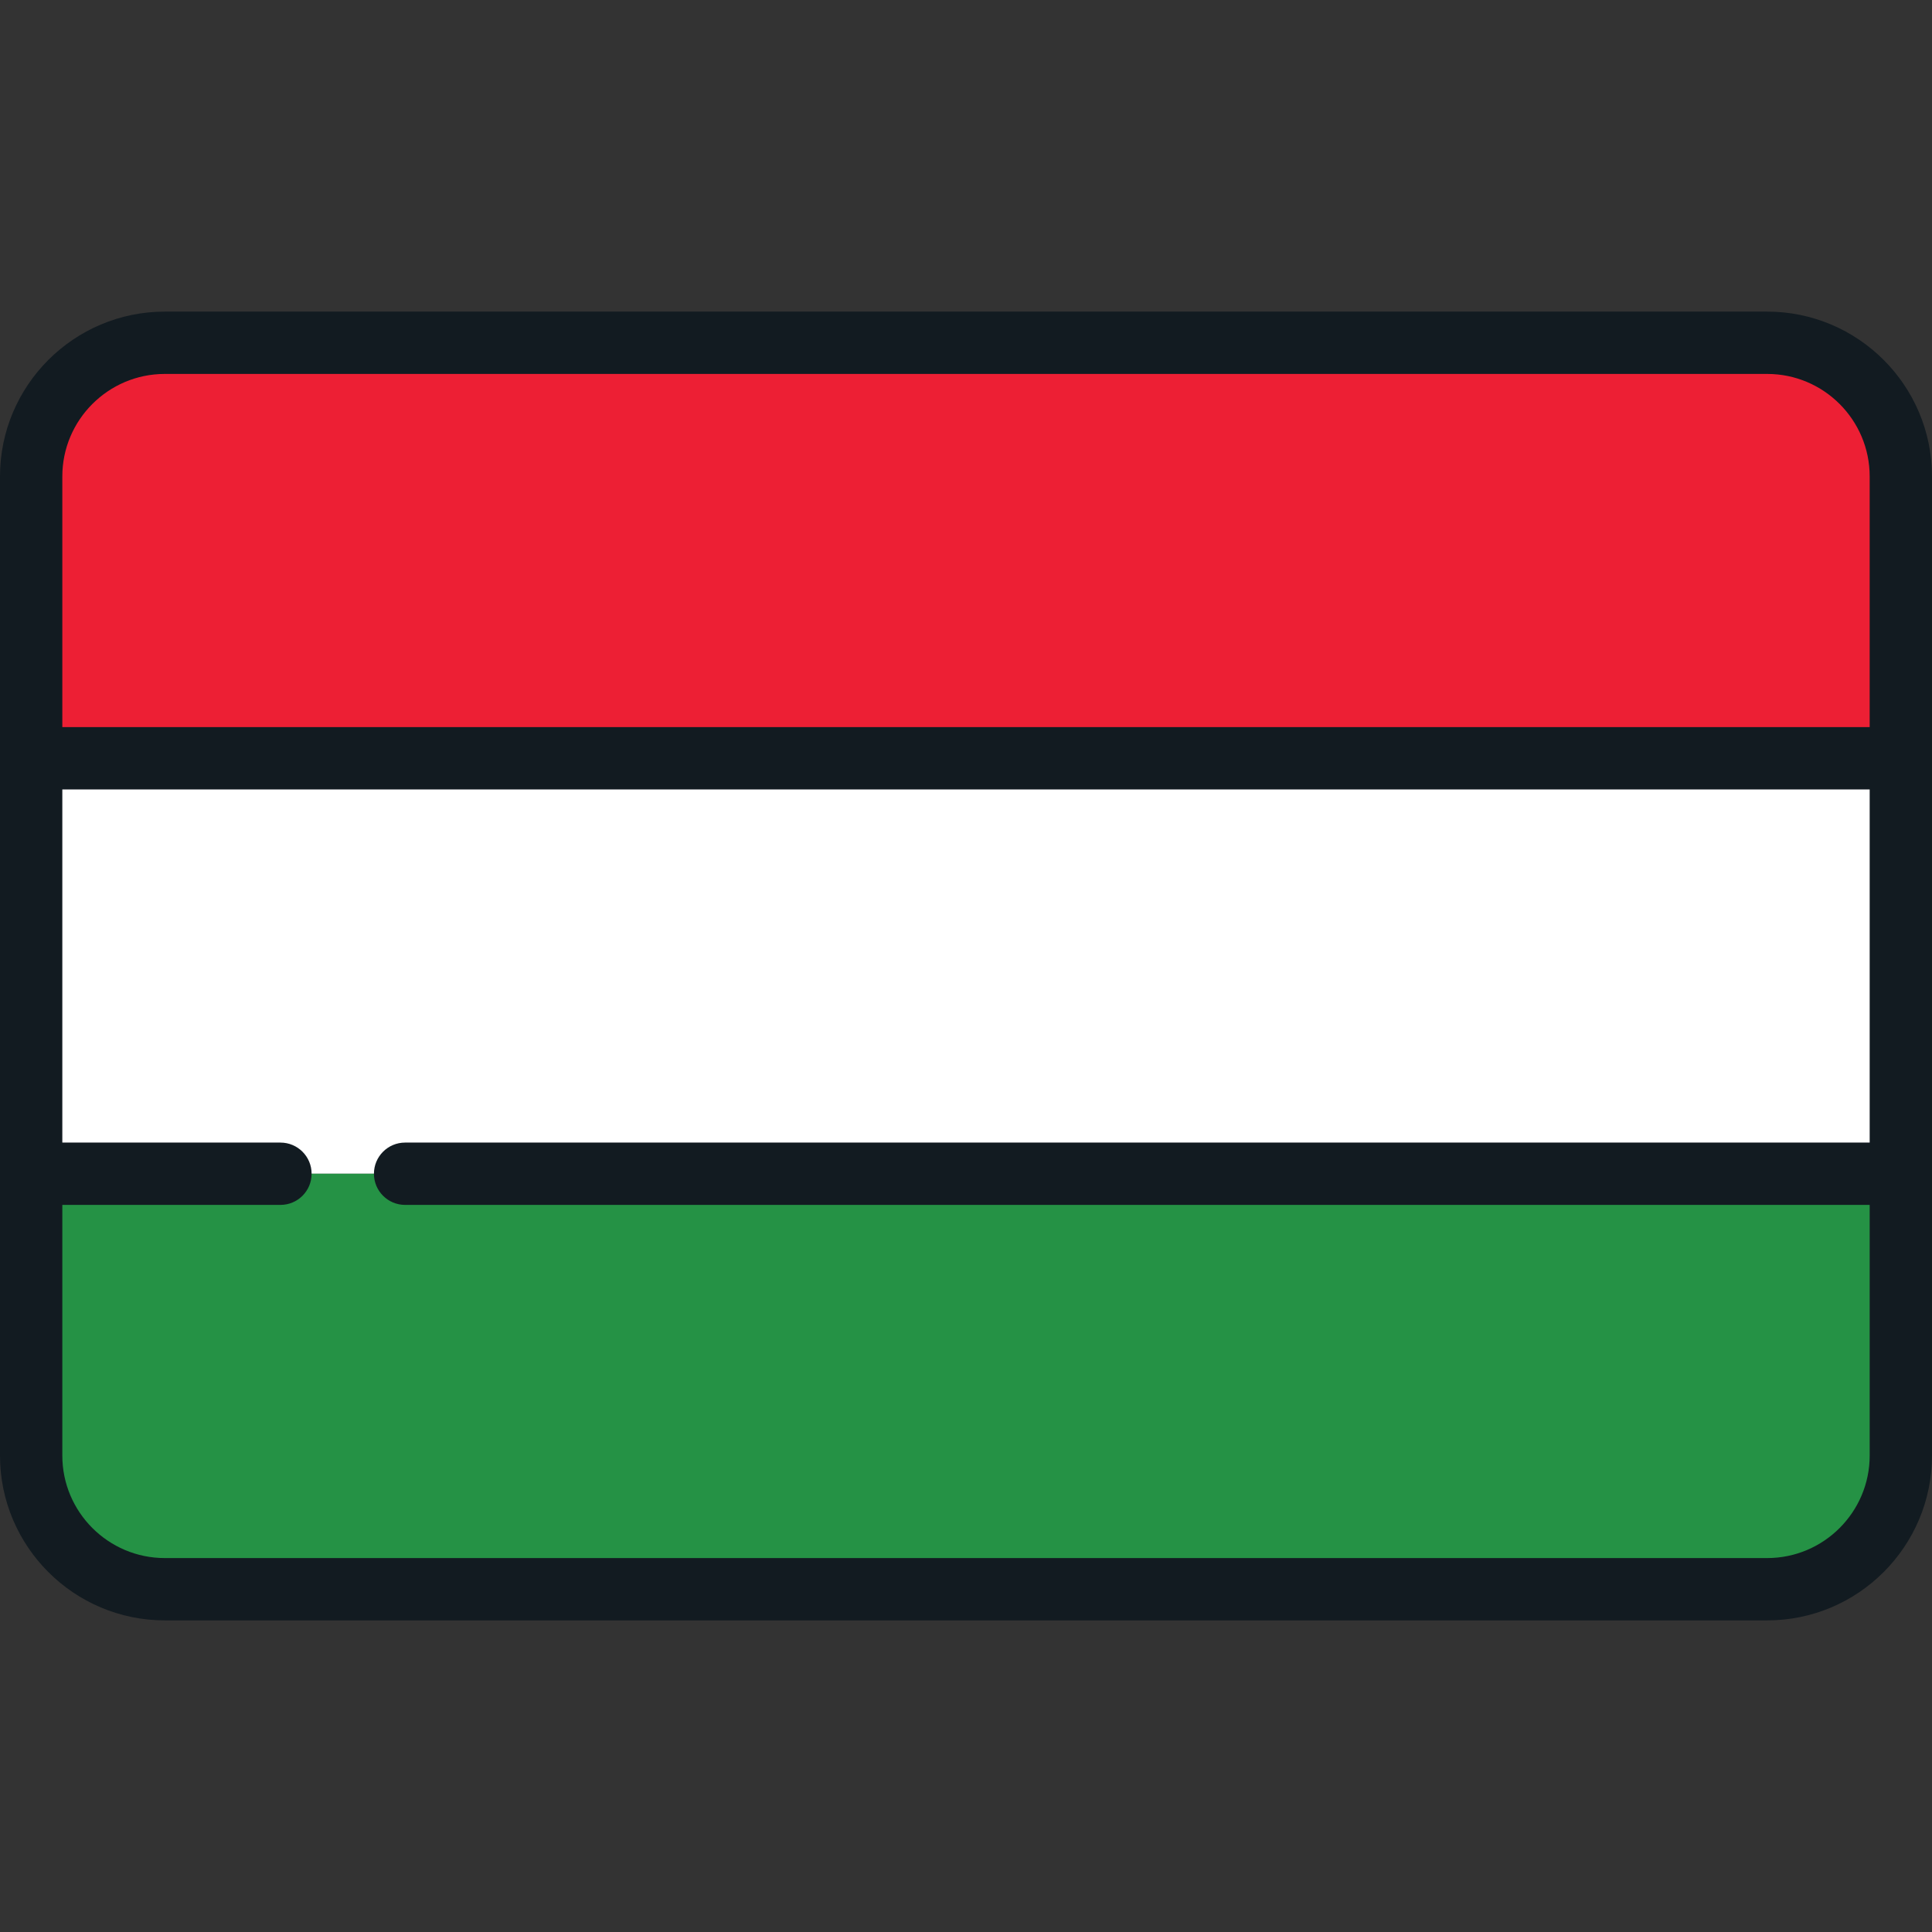 <?xml version="1.0" encoding="iso-8859-1"?>
<!-- Generator: Adobe Illustrator 19.0.0, SVG Export Plug-In . SVG Version: 6.00 Build 0)  -->
<svg version="1.1" id="Layer_1" xmlns="http://www.w3.org/2000/svg" xmlns:xlink="http://www.w3.org/1999/xlink" x="0px" y="0px"
	 viewBox="0 0 512 512" style="enable-background:new 0 0 512 512;" xml:space="preserve">
<rect x="0" y="0" width="512" height="512" fill="#333333" stroke="none"/>
<rect x="8.258" y="200.946" style="fill:#FFFFFF;" width="495.484" height="110.108"/>
<path style="fill:#259245;" d="M503.742,311.054H8.258v74.873c0,19.459,15.775,35.234,35.234,35.234h425.015
	c19.459,0,35.234-15.775,35.234-35.234V311.054z"/>
<path style="fill:#ED1F34;" d="M468.508,90.839H43.492c-19.459,0-35.234,15.775-35.234,35.234v74.873h495.484v-74.873
	C503.742,106.614,487.967,90.839,468.508,90.839z"/>
<path style="fill:#121B21;" d="M468.324,82.581H43.676C19.594,82.581,0,102.173,0,126.256v259.487
	c0,24.084,19.594,43.676,43.676,43.676h424.647c24.083,0,43.676-19.593,43.676-43.676V126.256
	C512,102.173,492.406,82.581,468.324,82.581z M43.676,99.097h424.647c14.977,0,27.16,12.183,27.16,27.159v66.432H16.516v-66.432
	C16.516,111.28,28.7,99.097,43.676,99.097z M468.324,412.903H43.676c-14.977,0-27.16-12.183-27.16-27.16v-66.431h57.806
	c4.562,0,8.258-3.697,8.258-8.258c0-4.561-3.696-8.258-8.258-8.258H16.516v-93.591h478.968v93.591H107.355
	c-4.562,0-8.258,3.697-8.258,8.258c0,4.561,3.696,8.258,8.258,8.258h388.129v66.431C495.484,400.72,483.3,412.903,468.324,412.903z"
	/>
<g>
</g>
<g>
</g>
<g>
</g>
<g>
</g>
<g>
</g>
<g>
</g>
<g>
</g>
<g>
</g>
<g>
</g>
<g>
</g>
<g>
</g>
<g>
</g>
<g>
</g>
<g>
</g>
<g>
</g>
</svg>
